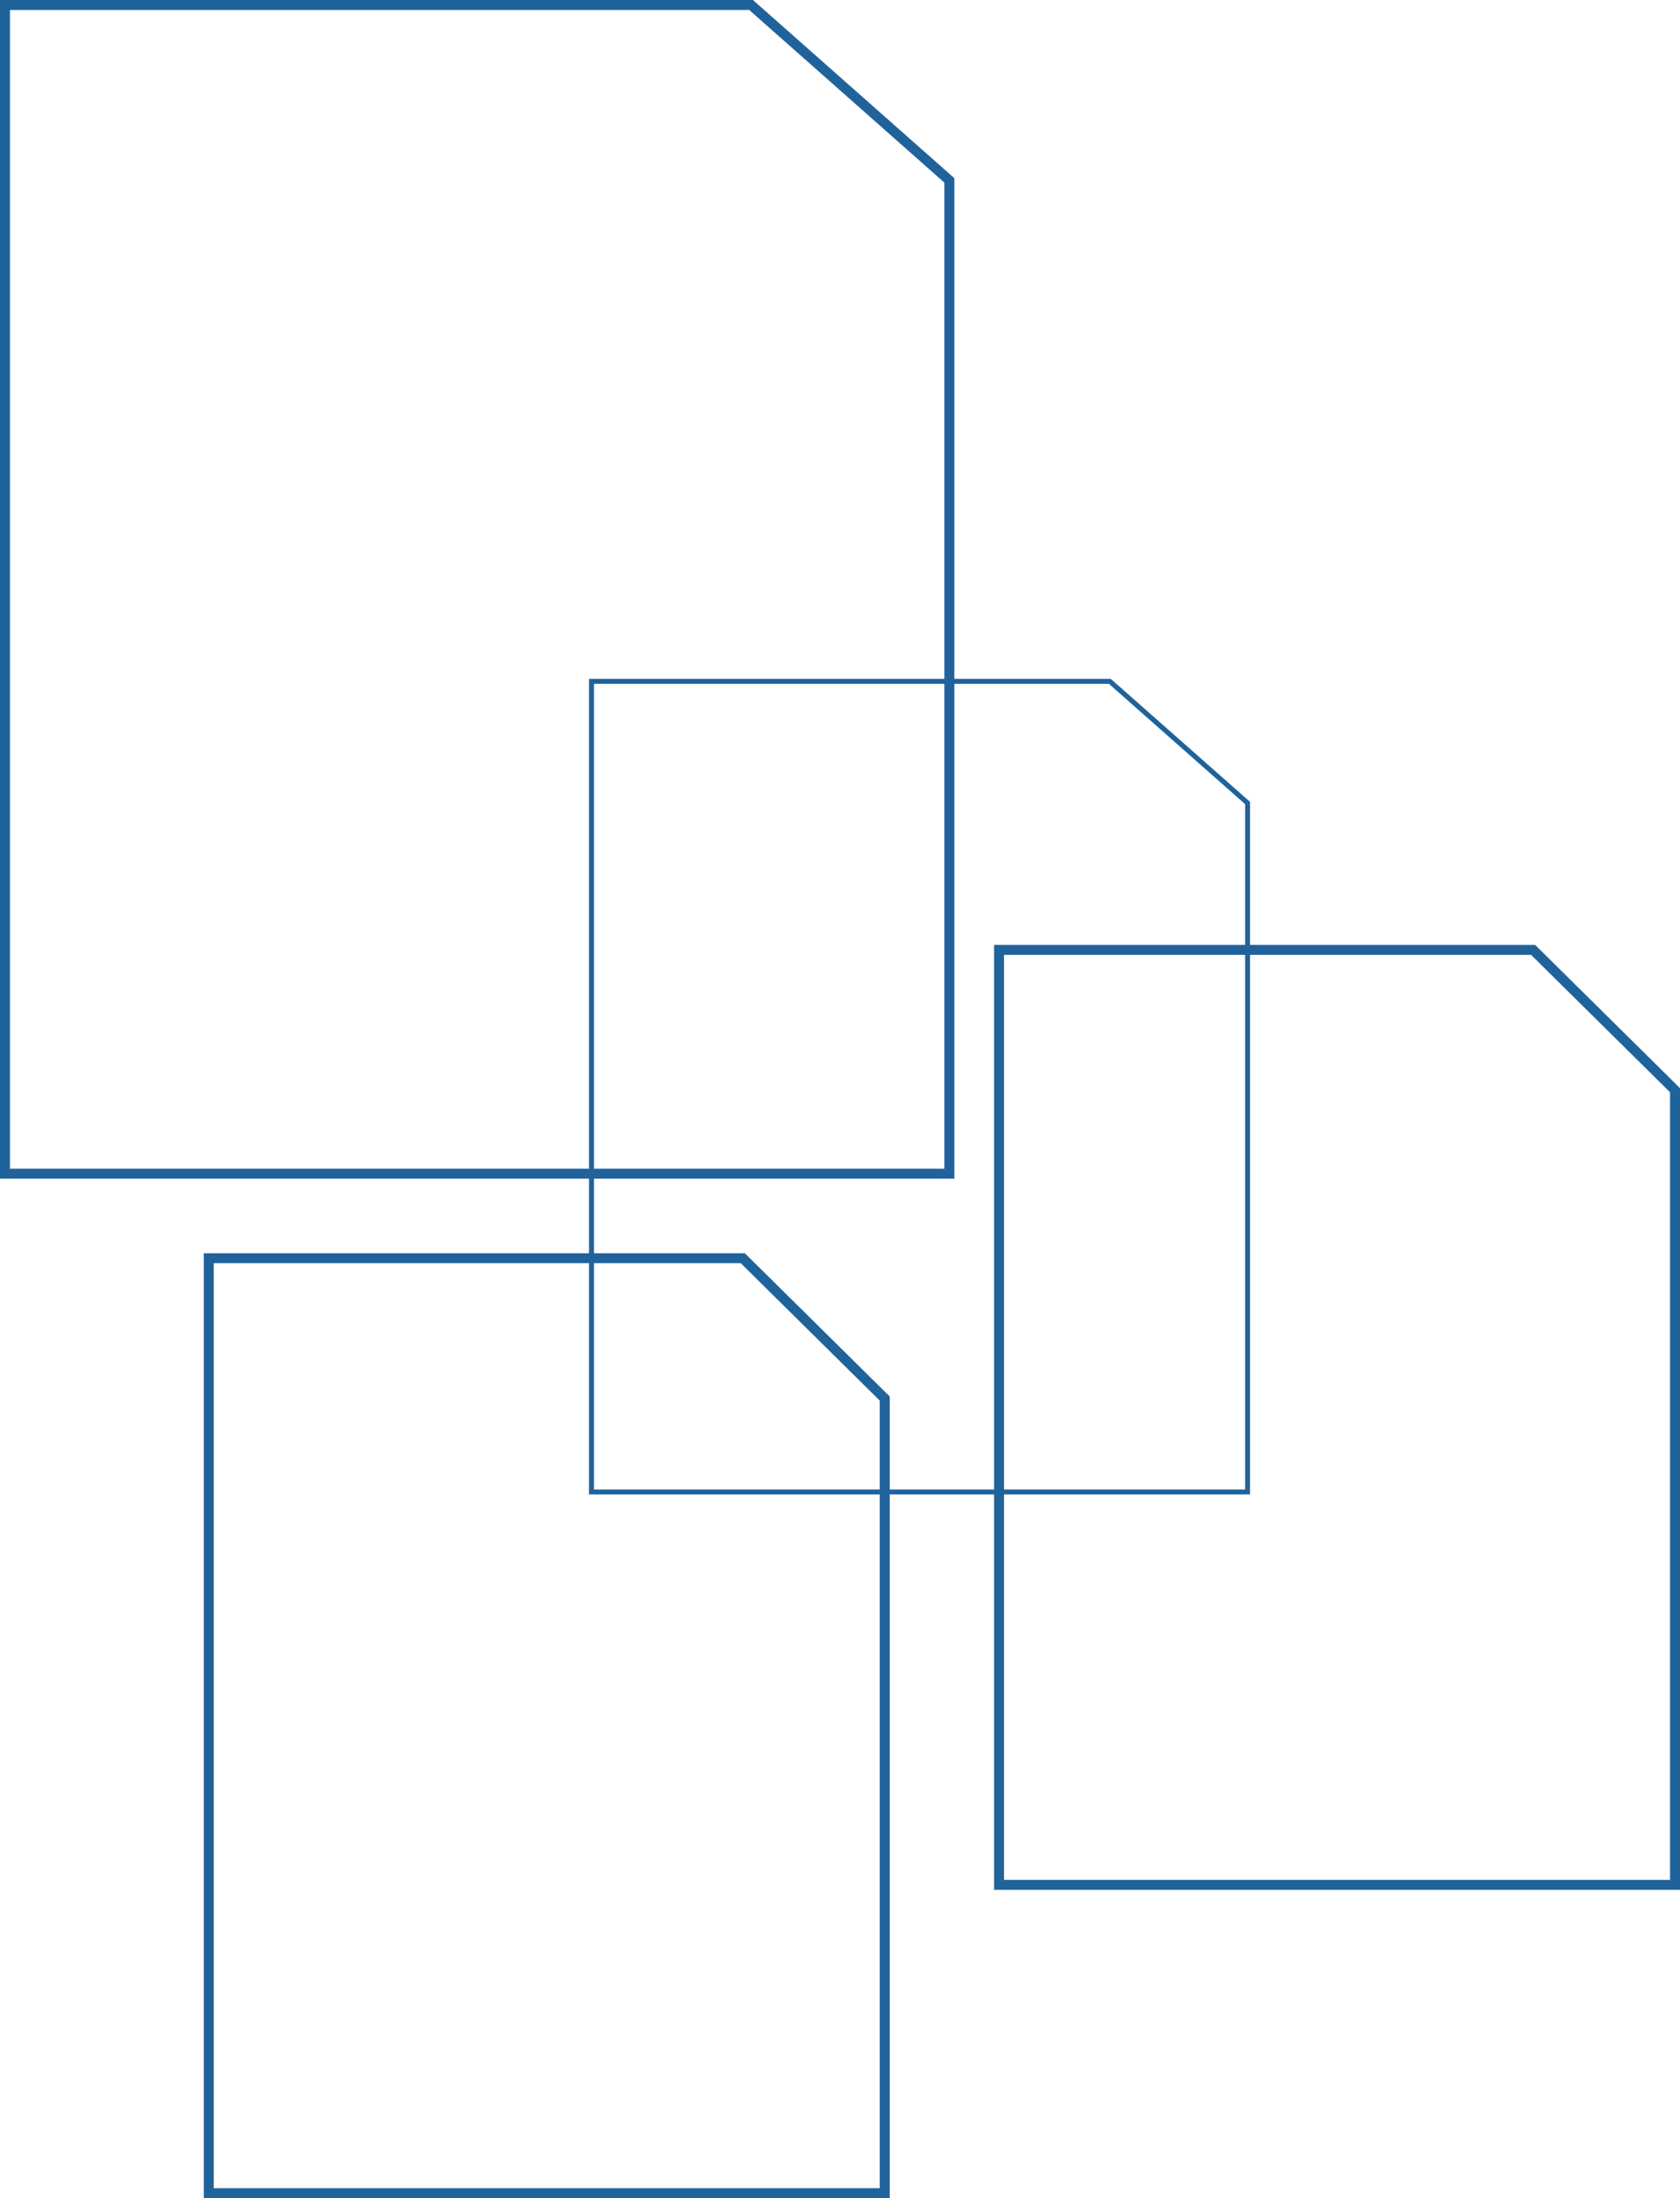 <svg width="338" height="442" viewBox="0 0 338 442" fill="none" xmlns="http://www.w3.org/2000/svg">
<path d="M151.105 1H1V236H191V36.272L151.105 1Z" stroke="#20639B" stroke-width="2"/>
<path d="M308.444 191H201V379H337V219.218L308.444 191Z" stroke="#20639B" stroke-width="2"/>
<path d="M149.444 253H42V441H178V281.218L149.444 253Z" stroke="#20639B" stroke-width="2"/>
<path d="M223.283 137H119V300H251V161.465L223.283 137Z" stroke="#20639B"/>
</svg>
